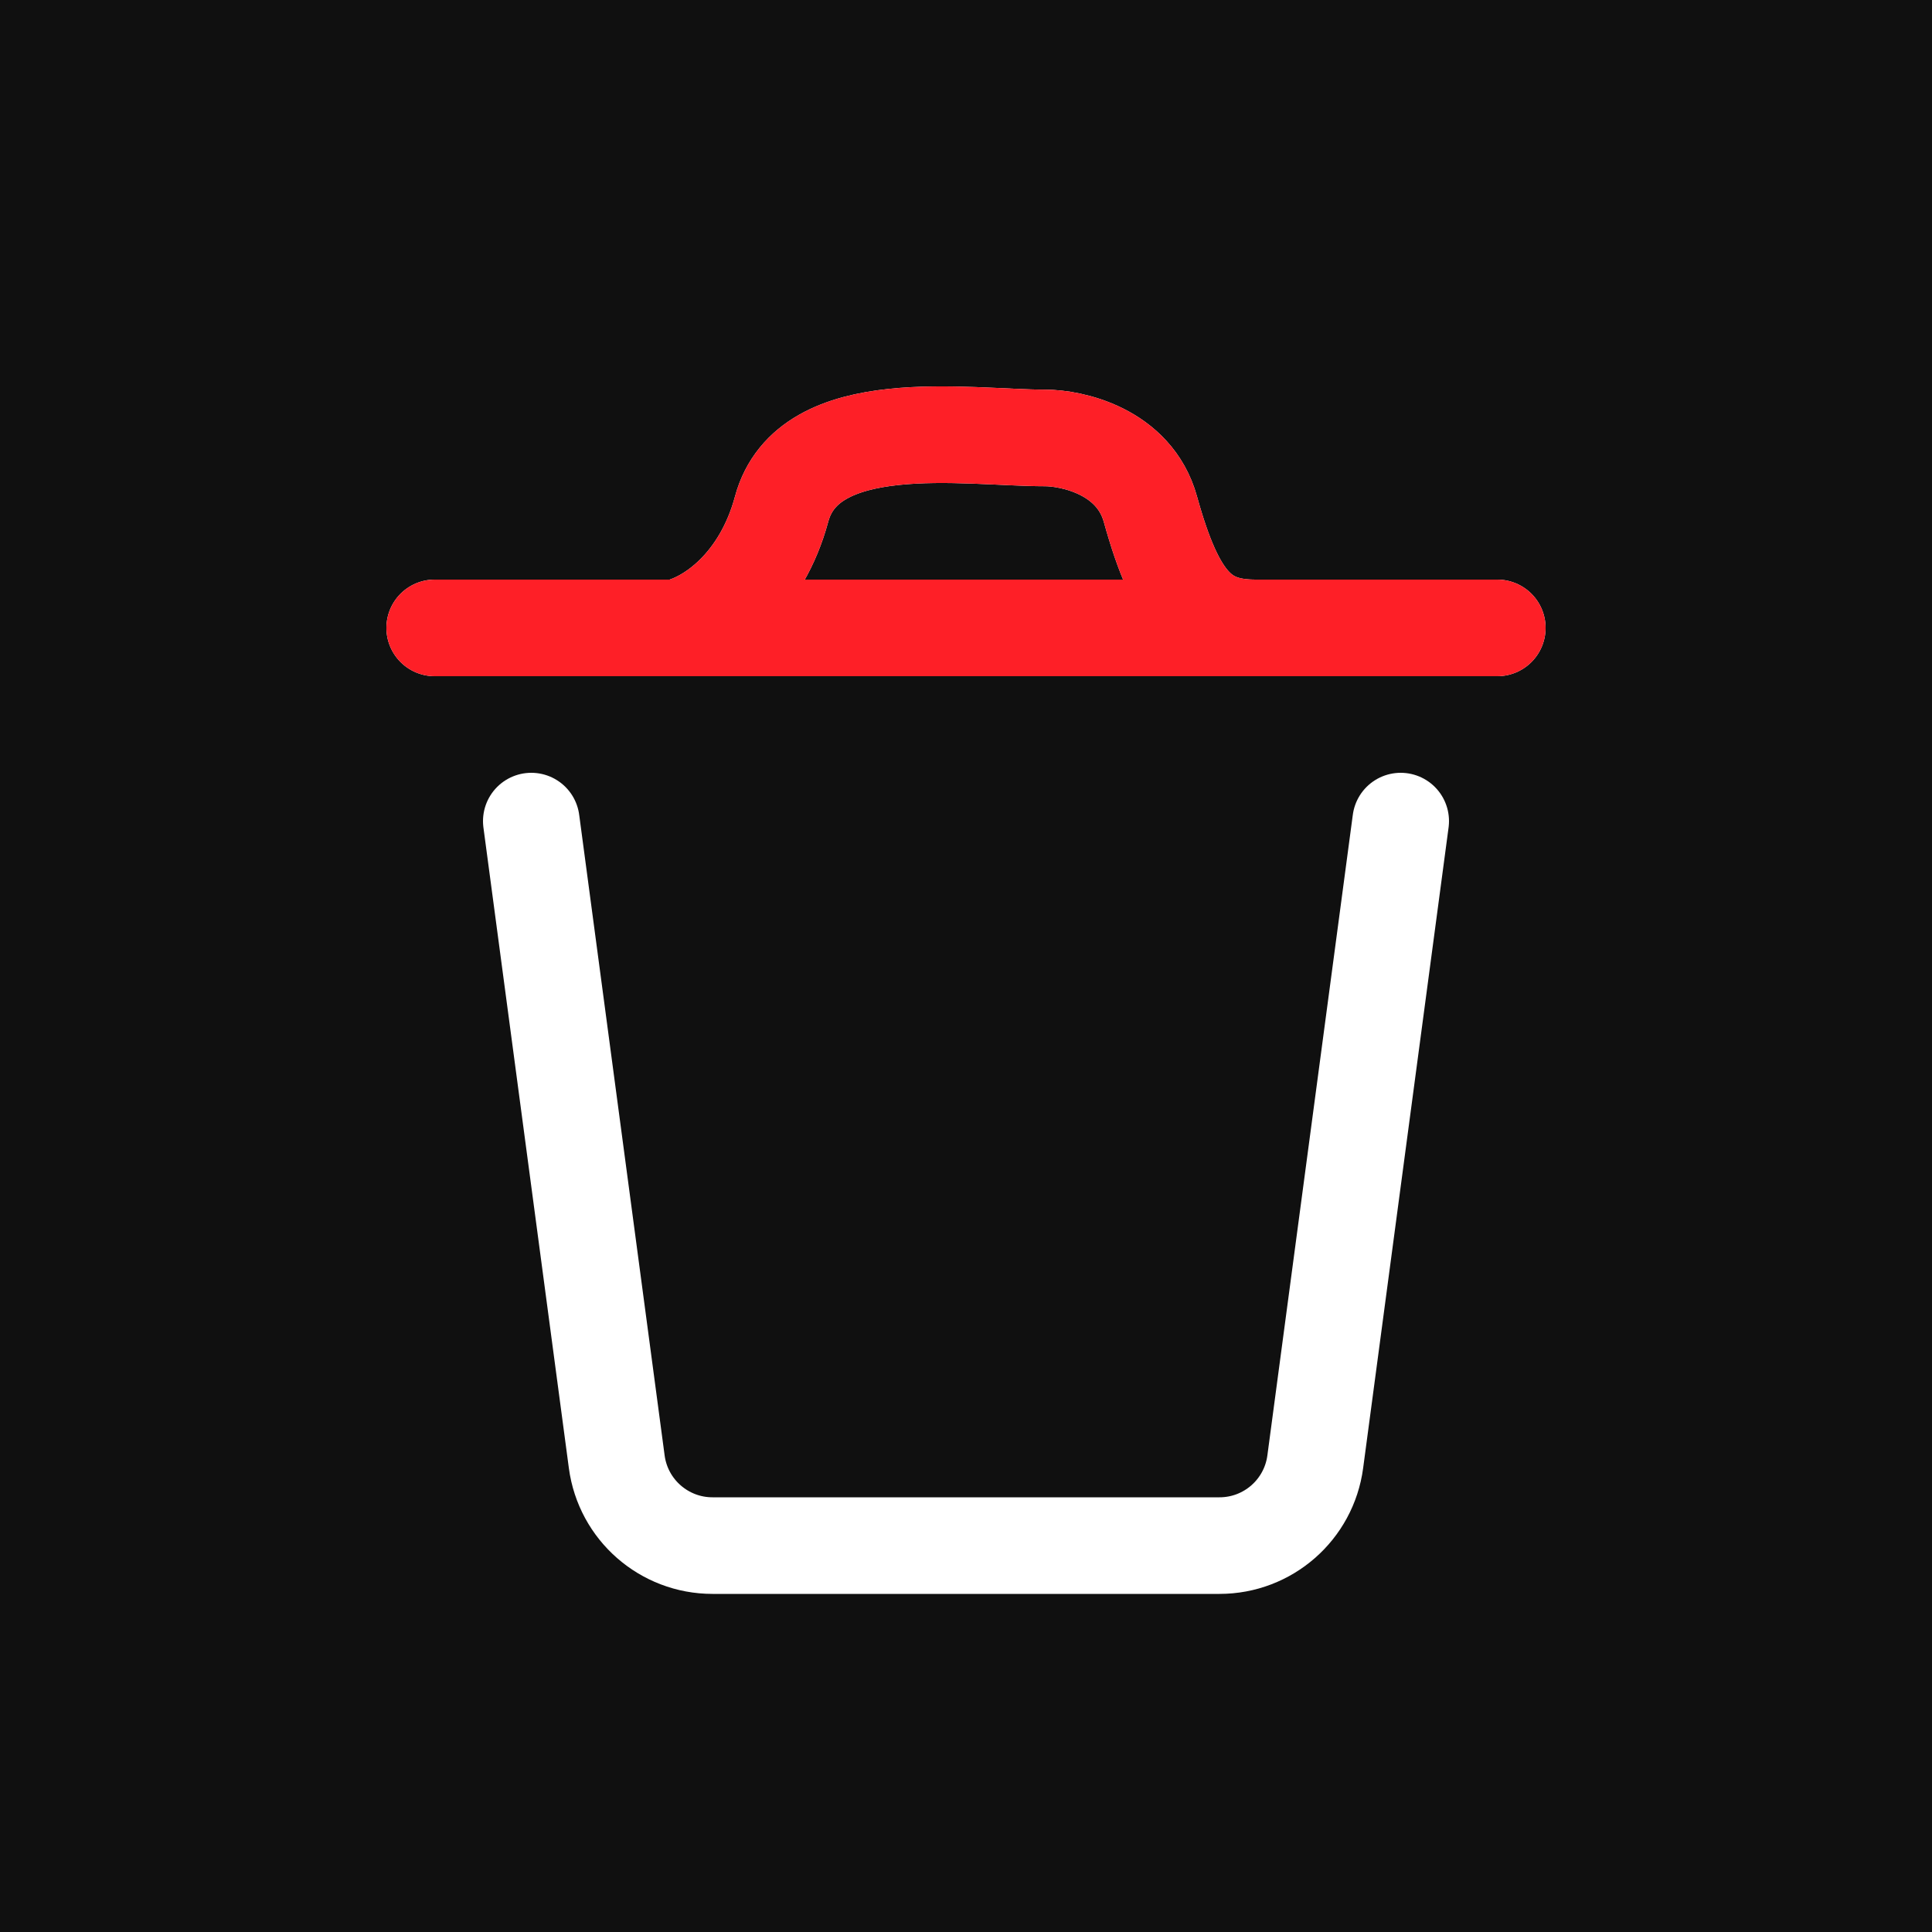 <svg width="40" height="40" viewBox="0 0 40 40" fill="none" xmlns="http://www.w3.org/2000/svg">
<rect width="40" height="40" fill="#101010"/>
<rect width="24" height="24" transform="translate(8 8)" fill="#101010"/>
<path d="M9 13H20H31M29 17L27.231 30.264C27.099 31.258 26.251 32 25.249 32H20H14.751C13.749 32 12.901 31.258 12.769 30.264L11 17" stroke="white" stroke-width="2" stroke-linecap="round"/>
<path d="M14 13C14.727 12.836 15.769 12.071 16.182 10.542C16.727 8.521 20 9.067 21.636 9.067C22.182 9.067 23.483 9.335 23.818 10.542C24.364 12.508 24.909 13 26 13" stroke="white" stroke-width="2" stroke-linecap="round"/>
<path d="M9 13H20H31" stroke="#FE1F27" stroke-width="2" stroke-linecap="round"/>
<path d="M14 13C14.727 12.836 15.769 12.071 16.182 10.542C16.727 8.521 20 9.067 21.636 9.067C22.182 9.067 23.483 9.335 23.818 10.542C24.364 12.508 24.909 13 26 13" stroke="#FE1F27" stroke-width="2" stroke-linecap="round"/>
</svg>
